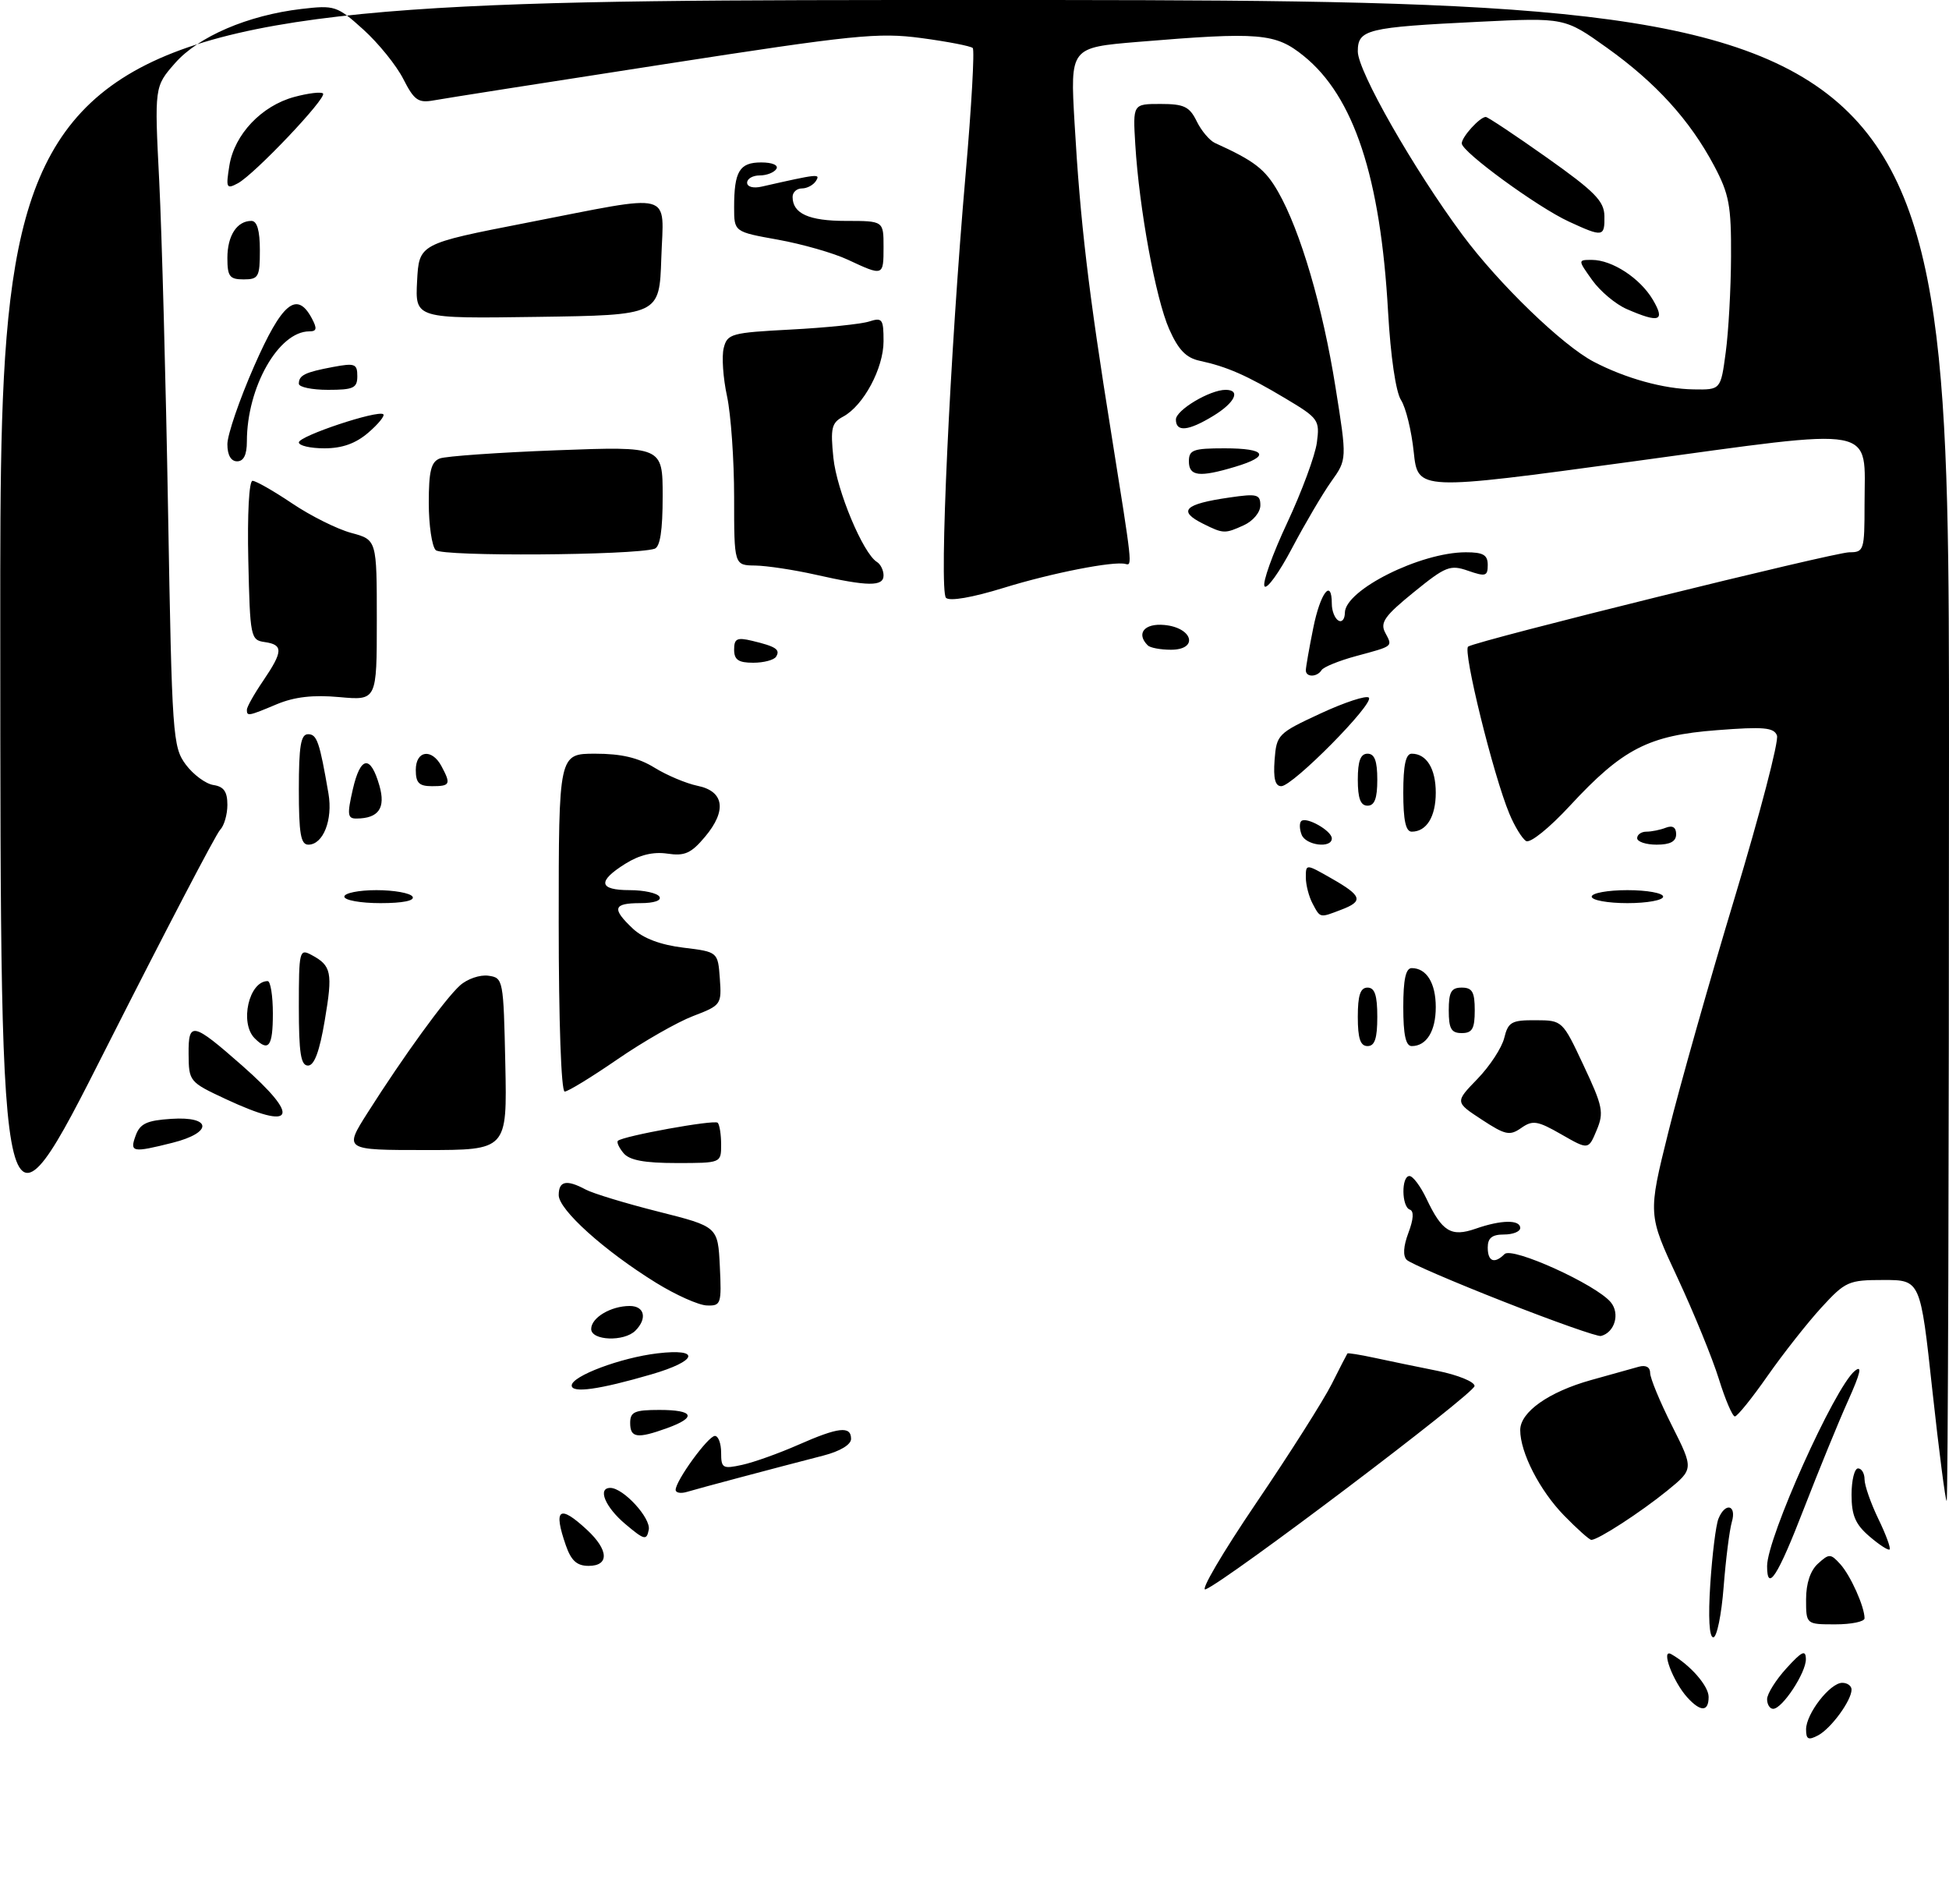 <?xml version="1.0" encoding="UTF-8" standalone="no"?>
<!DOCTYPE svg PUBLIC "-//W3C//DTD SVG 1.1//EN" "http://www.w3.org/Graphics/SVG/1.1/DTD/svg11.dtd" >
<svg xmlns="http://www.w3.org/2000/svg" xmlns:xlink="http://www.w3.org/1999/xlink" version="1.1" viewBox="0 0 300 293">
 <g >
 <path fill="currentColor"
d=" M 278.00 266.17 C 278.00 263.75 281.69 259.00 283.57 259.00 C 284.36 259.00 285.00 259.47 285.00 260.04 C 285.00 261.71 281.87 266.00 279.86 267.08 C 278.35 267.88 278.00 267.71 278.00 266.17 Z  M 259.72 261.25 C 257.49 258.78 255.58 253.65 257.25 254.59 C 260.18 256.25 263.00 259.48 263.00 261.17 C 263.00 263.48 261.77 263.50 259.72 261.25 Z  M 272.00 261.52 C 272.00 260.70 273.34 258.56 274.97 256.77 C 277.36 254.14 277.95 253.86 277.97 255.35 C 278.00 257.44 274.34 263.00 272.93 263.00 C 272.42 263.00 272.00 262.33 272.00 261.52 Z  M 263.26 243.75 C 263.56 239.21 264.12 234.71 264.51 233.75 C 265.55 231.16 267.35 231.60 266.57 234.25 C 266.21 235.49 265.64 239.99 265.31 244.25 C 264.98 248.51 264.27 252.00 263.72 252.00 C 263.09 252.00 262.92 248.94 263.26 243.75 Z  M 278.00 246.15 C 278.00 243.69 278.66 241.71 279.84 240.65 C 281.55 239.09 281.78 239.10 283.27 240.74 C 284.85 242.49 287.00 247.28 287.00 249.07 C 287.00 249.58 284.98 250.00 282.50 250.00 C 278.00 250.00 278.00 250.00 278.00 246.15 Z  M 193.33 231.37 C 198.51 223.74 203.75 215.47 204.99 213.00 C 206.23 210.53 207.32 208.41 207.40 208.31 C 207.48 208.20 209.34 208.50 211.53 208.97 C 213.71 209.44 218.09 210.35 221.25 210.98 C 224.41 211.62 226.99 212.67 226.97 213.32 C 226.93 214.50 188.67 243.42 185.57 244.61 C 184.66 244.96 188.16 239.00 193.33 231.37 Z  M 272.00 241.03 C 272.00 236.68 282.37 213.59 285.48 211.01 C 286.68 210.02 286.40 211.27 284.47 215.57 C 283.00 218.83 279.94 226.33 277.65 232.23 C 273.64 242.60 272.00 245.15 272.00 241.03 Z  M 87.10 237.85 C 85.13 232.19 86.08 231.49 90.35 235.45 C 93.70 238.55 93.81 241.00 90.60 241.00 C 88.80 241.00 87.92 240.20 87.10 237.85 Z  M 287.75 236.46 C 285.59 234.61 285.00 233.22 285.00 230.05 C 285.00 227.82 285.45 226.00 286.00 226.00 C 286.55 226.00 287.00 226.76 287.00 227.68 C 287.00 228.61 287.95 231.33 289.11 233.74 C 290.28 236.14 291.06 238.27 290.86 238.47 C 290.66 238.67 289.26 237.76 287.75 236.46 Z  M 96.25 234.56 C 93.15 231.95 91.93 229.00 93.94 229.00 C 95.95 229.00 100.21 233.65 99.86 235.44 C 99.53 237.12 99.19 237.04 96.25 234.56 Z  M 240.75 233.25 C 236.99 229.39 234.00 223.56 234.00 220.10 C 234.00 217.32 238.39 214.22 244.91 212.40 C 247.98 211.55 251.29 210.62 252.25 210.35 C 253.34 210.05 254.00 210.41 254.00 211.31 C 254.00 212.11 255.51 215.76 257.36 219.43 C 260.71 226.10 260.71 226.10 256.61 229.44 C 252.52 232.76 246.00 236.99 244.95 237.00 C 244.65 237.00 242.76 235.31 240.75 233.25 Z  M 297.44 214.00 C 295.60 197.00 295.60 197.00 289.93 197.00 C 284.53 197.00 284.06 197.21 280.35 201.25 C 278.21 203.59 274.49 208.31 272.08 211.75 C 269.68 215.19 267.41 218.00 267.04 218.00 C 266.67 218.00 265.56 215.41 264.58 212.25 C 263.60 209.09 260.74 202.09 258.23 196.70 C 253.65 186.91 253.65 186.91 256.81 174.20 C 258.54 167.22 263.14 150.97 267.03 138.10 C 270.91 125.22 273.84 114.02 273.52 113.20 C 273.05 111.96 271.47 111.82 264.28 112.38 C 253.76 113.18 249.78 115.23 241.65 124.01 C 238.46 127.46 235.52 129.82 234.90 129.44 C 234.29 129.06 233.13 127.17 232.33 125.24 C 229.86 119.34 225.11 100.05 225.99 99.51 C 227.54 98.55 282.34 85.00 284.67 85.00 C 286.90 85.00 287.00 84.68 287.00 77.69 C 287.00 65.29 289.70 65.79 251.21 71.04 C 218.24 75.53 218.24 75.53 217.61 69.58 C 217.27 66.31 216.39 62.71 215.65 61.57 C 214.85 60.33 214.05 54.86 213.66 48.00 C 212.50 27.26 208.40 14.84 200.66 8.60 C 196.31 5.09 193.92 4.89 175.11 6.45 C 164.73 7.32 164.73 7.32 165.40 18.91 C 166.28 34.20 167.52 44.72 171.07 66.82 C 174.31 87.09 174.31 87.08 173.25 86.80 C 171.47 86.31 161.88 88.19 154.51 90.47 C 149.65 91.97 146.17 92.57 145.61 92.01 C 144.52 90.92 146.22 54.48 148.64 26.72 C 149.54 16.40 150.03 7.70 149.73 7.39 C 149.42 7.09 145.87 6.40 141.83 5.86 C 135.18 4.97 131.48 5.35 102.00 9.92 C 84.12 12.68 68.27 15.17 66.76 15.45 C 64.38 15.88 63.75 15.44 62.08 12.16 C 61.02 10.07 58.25 6.65 55.94 4.56 C 51.88 0.89 51.53 0.78 46.38 1.38 C 38.16 2.35 30.55 5.61 26.95 9.71 C 23.77 13.33 23.77 13.33 24.51 27.91 C 24.91 35.94 25.53 58.78 25.87 78.68 C 26.47 113.35 26.59 114.97 28.60 117.68 C 29.76 119.23 31.67 120.64 32.85 120.82 C 34.45 121.06 35.00 121.84 35.00 123.87 C 35.00 125.37 34.49 127.11 33.88 127.72 C 33.26 128.34 25.40 143.40 16.41 161.17 C 0.07 193.50 0.07 193.50 0.04 96.75 C 0.00 0.00 0.00 0.00 150.00 0.00 C 300.00 0.00 300.00 0.00 300.00 115.50 C 300.00 179.03 299.84 231.00 299.64 231.00 C 299.45 231.00 298.46 223.35 297.44 214.00 Z  M 265.63 54.25 C 266.06 51.09 266.43 44.45 266.45 39.50 C 266.49 31.63 266.16 29.87 263.84 25.50 C 260.10 18.47 254.88 12.73 247.33 7.34 C 240.84 2.71 240.84 2.71 227.67 3.35 C 210.34 4.20 209.00 4.53 209.00 7.92 C 209.00 10.95 217.59 26.01 225.10 36.14 C 230.71 43.70 240.51 53.17 245.32 55.68 C 250.23 58.24 256.08 59.86 260.68 59.93 C 264.86 60.00 264.86 60.00 265.63 54.25 Z  M 104.00 229.30 C 104.00 227.89 109.01 221.00 110.04 221.00 C 110.57 221.00 111.00 222.16 111.00 223.58 C 111.00 225.97 111.24 226.11 114.25 225.45 C 116.04 225.06 119.92 223.67 122.87 222.37 C 129.08 219.63 131.00 219.42 131.00 221.46 C 131.00 222.34 129.31 223.36 126.75 224.02 C 119.08 226.00 107.53 229.07 105.75 229.61 C 104.79 229.90 104.00 229.76 104.00 229.30 Z  M 97.00 219.00 C 97.00 217.30 97.67 217.00 101.50 217.00 C 106.82 217.00 107.30 218.13 102.68 219.80 C 98.08 221.46 97.00 221.31 97.00 219.00 Z  M 88.00 213.24 C 88.00 211.79 95.53 208.96 101.20 208.29 C 107.95 207.49 107.38 209.46 100.25 211.53 C 92.23 213.87 88.00 214.46 88.00 213.24 Z  M 91.00 204.54 C 91.00 202.80 94.03 201.00 96.93 201.00 C 99.22 201.00 99.66 202.94 97.80 204.80 C 96.06 206.54 91.00 206.34 91.00 204.54 Z  M 231.50 200.35 C 223.80 197.33 217.07 194.43 216.54 193.91 C 215.92 193.31 216.01 191.81 216.79 189.74 C 217.58 187.65 217.66 186.39 217.01 186.17 C 215.73 185.74 215.68 181.00 216.95 181.00 C 217.48 181.00 218.64 182.55 219.55 184.45 C 221.97 189.57 223.36 190.42 227.13 189.11 C 231.07 187.73 234.00 187.69 234.00 189.00 C 234.00 189.55 232.88 190.00 231.50 190.00 C 229.67 190.00 229.00 190.53 229.00 192.00 C 229.00 194.17 230.03 194.57 231.59 193.01 C 232.76 191.84 245.69 197.70 247.94 200.43 C 249.39 202.18 248.55 205.07 246.43 205.62 C 245.92 205.75 239.20 203.38 231.50 200.35 Z  M 101.00 197.44 C 93.02 192.51 86.00 186.19 86.00 183.94 C 86.00 181.75 87.20 181.50 90.15 183.08 C 91.27 183.68 96.30 185.21 101.34 186.48 C 110.50 188.79 110.50 188.79 110.80 194.89 C 111.08 200.70 110.98 201.00 108.80 200.92 C 107.53 200.88 104.03 199.31 101.00 197.44 Z  M 95.98 177.48 C 95.28 176.64 94.89 175.79 95.11 175.58 C 95.91 174.84 109.96 172.29 110.47 172.80 C 110.76 173.09 111.00 174.61 111.00 176.17 C 111.00 179.00 111.00 179.00 104.12 179.00 C 99.18 179.00 96.89 178.57 95.98 177.48 Z  M 20.89 174.75 C 21.56 172.93 22.61 172.44 26.36 172.20 C 32.64 171.78 32.78 174.32 26.56 175.88 C 20.35 177.44 19.93 177.36 20.89 174.75 Z  M 56.59 171.25 C 62.12 162.54 68.52 153.72 70.80 151.67 C 71.92 150.66 73.88 149.99 75.17 150.17 C 77.46 150.49 77.50 150.73 77.78 163.75 C 78.06 177.00 78.06 177.00 65.50 177.00 C 52.94 177.00 52.94 177.00 56.59 171.25 Z  M 240.33 174.59 C 236.65 172.48 235.92 172.37 234.16 173.60 C 232.39 174.84 231.71 174.70 228.07 172.31 C 223.96 169.62 223.96 169.62 227.41 166.06 C 229.31 164.10 231.17 161.26 231.54 159.75 C 232.14 157.30 232.66 157.00 236.36 157.02 C 240.50 157.04 240.50 157.04 243.76 163.99 C 246.72 170.28 246.91 171.23 245.76 173.96 C 244.50 176.98 244.50 176.98 240.33 174.59 Z  M 34.78 169.17 C 29.14 166.54 29.06 166.44 29.03 162.21 C 28.99 157.16 29.65 157.30 37.27 164.00 C 46.40 172.04 45.40 174.12 34.78 169.17 Z  M 86.00 142.00 C 86.00 116.00 86.00 116.00 91.63 116.00 C 95.65 116.00 98.26 116.62 100.74 118.15 C 102.65 119.33 105.63 120.58 107.36 120.94 C 111.47 121.77 111.91 124.76 108.52 128.79 C 106.38 131.34 105.39 131.78 102.72 131.38 C 100.55 131.06 98.44 131.57 96.25 132.94 C 91.92 135.65 92.15 137.00 96.94 137.00 C 99.11 137.00 101.16 137.45 101.50 138.00 C 101.87 138.60 100.68 139.00 98.56 139.00 C 94.37 139.00 94.13 139.83 97.42 142.93 C 99.01 144.42 101.66 145.42 105.17 145.85 C 110.50 146.50 110.50 146.50 110.80 150.60 C 111.09 154.60 111.00 154.73 106.68 156.38 C 104.25 157.31 99.02 160.30 95.05 163.03 C 91.08 165.76 87.43 168.00 86.92 168.00 C 86.38 168.00 86.00 157.16 86.00 142.00 Z  M 46.00 154.96 C 46.00 146.33 46.09 145.98 47.94 146.97 C 51.03 148.62 51.24 149.66 49.99 157.04 C 49.19 161.81 48.38 164.00 47.41 164.00 C 46.30 164.00 46.00 162.07 46.00 154.96 Z  M 39.20 159.80 C 36.85 157.45 38.32 151.00 41.20 151.00 C 41.64 151.00 42.00 153.25 42.00 156.00 C 42.00 161.08 41.35 161.95 39.20 159.80 Z  M 209.00 156.50 C 209.00 153.17 209.39 152.00 210.50 152.00 C 211.61 152.00 212.00 153.17 212.00 156.50 C 212.00 159.83 211.61 161.00 210.50 161.00 C 209.39 161.00 209.00 159.83 209.00 156.50 Z  M 216.00 155.00 C 216.00 150.74 216.38 149.00 217.30 149.00 C 219.58 149.00 221.00 151.30 221.00 155.00 C 221.00 158.70 219.58 161.00 217.30 161.00 C 216.38 161.00 216.00 159.26 216.00 155.00 Z  M 223.00 155.50 C 223.00 152.67 223.38 152.00 225.00 152.00 C 226.62 152.00 227.00 152.67 227.00 155.50 C 227.00 158.33 226.62 159.00 225.00 159.00 C 223.38 159.00 223.00 158.33 223.00 155.50 Z  M 202.04 139.07 C 201.47 138.00 201.00 136.19 201.00 135.04 C 201.00 132.94 201.00 132.94 204.99 135.22 C 209.67 137.89 209.91 138.70 206.43 140.02 C 203.11 141.29 203.24 141.32 202.04 139.07 Z  M 53.00 138.00 C 53.00 137.45 55.22 137.00 57.94 137.00 C 60.66 137.00 63.16 137.45 63.50 138.00 C 63.88 138.62 62.01 139.00 58.56 139.00 C 55.50 139.00 53.00 138.55 53.00 138.00 Z  M 245.00 138.00 C 245.00 137.45 247.47 137.00 250.50 137.00 C 253.53 137.00 256.00 137.45 256.00 138.00 C 256.00 138.55 253.53 139.00 250.50 139.00 C 247.47 139.00 245.00 138.55 245.00 138.00 Z  M 46.00 121.50 C 46.00 114.82 46.30 113.00 47.42 113.00 C 48.79 113.00 49.19 114.17 50.56 122.14 C 51.25 126.18 49.75 130.00 47.46 130.00 C 46.29 130.00 46.00 128.30 46.00 121.50 Z  M 200.35 128.46 C 200.02 127.61 199.99 126.67 200.29 126.38 C 201.04 125.62 205.00 127.86 205.00 129.04 C 205.00 130.62 200.98 130.12 200.35 128.46 Z  M 252.00 129.00 C 252.00 128.45 252.64 128.00 253.42 128.00 C 254.20 128.00 255.55 127.73 256.42 127.39 C 257.46 126.99 258.00 127.34 258.00 128.39 C 258.00 129.51 257.09 130.00 255.00 130.00 C 253.35 130.00 252.00 129.55 252.00 129.00 Z  M 216.00 122.00 C 216.00 117.74 216.38 116.00 217.30 116.00 C 219.58 116.00 221.00 118.30 221.00 122.00 C 221.00 125.70 219.58 128.00 217.30 128.00 C 216.38 128.00 216.00 126.26 216.00 122.00 Z  M 54.31 121.47 C 55.49 116.34 57.03 116.13 58.40 120.91 C 59.39 124.36 58.29 125.95 54.89 125.98 C 53.49 126.00 53.41 125.40 54.31 121.47 Z  M 209.00 120.00 C 209.00 117.11 209.42 116.00 210.50 116.00 C 211.58 116.00 212.00 117.11 212.00 120.00 C 212.00 122.89 211.58 124.00 210.50 124.00 C 209.42 124.00 209.00 122.89 209.00 120.00 Z  M 64.00 118.50 C 64.00 115.49 66.47 115.14 67.96 117.93 C 69.44 120.70 69.30 121.00 66.50 121.00 C 64.50 121.00 64.00 120.50 64.00 118.50 Z  M 196.19 116.97 C 196.49 113.06 196.69 112.86 203.26 109.81 C 206.97 108.09 210.32 106.99 210.70 107.37 C 211.59 108.25 198.99 121.00 197.22 121.00 C 196.28 121.00 195.98 119.82 196.19 116.97 Z  M 38.00 109.23 C 38.00 108.81 39.12 106.81 40.50 104.79 C 43.58 100.25 43.62 99.23 40.75 98.82 C 38.57 98.51 38.49 98.09 38.22 86.25 C 38.06 79.16 38.33 74.00 38.87 74.00 C 39.38 74.00 42.13 75.57 44.97 77.48 C 47.82 79.40 51.91 81.44 54.07 82.02 C 58.00 83.08 58.00 83.08 58.00 95.44 C 58.00 107.81 58.00 107.81 52.25 107.29 C 48.21 106.92 45.34 107.25 42.62 108.38 C 38.19 110.24 38.00 110.27 38.00 109.23 Z  M 201.00 103.17 C 201.00 102.71 201.51 99.78 202.14 96.67 C 203.23 91.22 205.00 88.92 205.00 92.94 C 205.00 94.01 205.45 95.16 206.00 95.50 C 206.55 95.84 207.00 95.30 207.01 94.31 C 207.02 90.81 218.63 85.00 225.63 85.00 C 228.30 85.00 229.00 85.40 229.00 86.95 C 229.00 88.68 228.67 88.78 225.99 87.85 C 223.22 86.88 222.53 87.15 217.61 91.15 C 213.16 94.76 212.41 95.81 213.20 97.34 C 214.37 99.56 214.58 99.39 208.72 100.98 C 206.10 101.69 203.71 102.66 203.42 103.14 C 202.73 104.24 201.00 104.26 201.00 103.17 Z  M 113.00 99.98 C 113.00 98.29 113.44 98.07 115.75 98.62 C 119.44 99.50 120.14 99.97 119.46 101.07 C 119.14 101.58 117.56 102.00 115.94 102.00 C 113.66 102.00 113.00 101.55 113.00 99.98 Z  M 176.67 99.33 C 174.83 97.50 176.15 95.89 179.24 96.19 C 183.63 96.61 184.52 100.00 180.24 100.00 C 178.64 100.00 177.03 99.70 176.67 99.33 Z  M 194.64 90.23 C 194.30 89.68 195.87 85.29 198.13 80.47 C 200.38 75.66 202.44 70.09 202.70 68.11 C 203.16 64.65 202.97 64.37 197.84 61.31 C 191.90 57.76 188.85 56.43 184.68 55.53 C 182.57 55.08 181.38 53.85 179.96 50.64 C 177.89 45.95 175.35 32.12 174.75 22.25 C 174.37 16.00 174.37 16.00 178.63 16.00 C 182.25 16.00 183.09 16.40 184.20 18.66 C 184.91 20.12 186.18 21.62 187.00 22.00 C 193.11 24.77 194.74 26.03 196.74 29.53 C 200.17 35.53 203.60 47.23 205.57 59.61 C 207.34 70.71 207.34 70.71 204.92 74.10 C 203.59 75.97 200.87 80.59 198.88 84.36 C 196.89 88.14 194.98 90.78 194.64 90.23 Z  M 125.50 88.44 C 122.20 87.70 118.04 87.07 116.25 87.04 C 113.00 87.00 113.00 87.00 113.00 76.55 C 113.00 70.80 112.51 63.80 111.91 60.99 C 111.30 58.19 111.07 54.84 111.40 53.56 C 111.95 51.37 112.55 51.20 121.74 50.72 C 127.11 50.44 132.51 49.88 133.75 49.49 C 135.81 48.83 136.00 49.08 136.00 52.52 C 136.00 56.68 132.91 62.44 129.78 64.12 C 128.00 65.07 127.81 65.89 128.28 70.47 C 128.80 75.50 132.84 85.17 134.98 86.49 C 135.54 86.83 136.00 87.77 136.00 88.56 C 136.00 90.30 133.61 90.27 125.50 88.44 Z  M 67.07 84.67 C 66.48 84.08 66.00 80.81 66.00 77.41 C 66.00 72.51 66.35 71.08 67.70 70.56 C 68.63 70.21 76.73 69.64 85.70 69.30 C 102.00 68.69 102.00 68.69 102.00 76.37 C 102.00 81.65 101.61 84.19 100.75 84.46 C 97.48 85.48 68.08 85.68 67.07 84.67 Z  M 185.25 80.64 C 181.21 78.64 182.25 77.58 189.25 76.57 C 193.49 75.95 194.00 76.08 194.00 77.78 C 194.00 78.84 192.88 80.19 191.45 80.84 C 188.55 82.16 188.31 82.16 185.25 80.64 Z  M 183.00 71.00 C 183.00 69.24 183.67 69.00 188.50 69.00 C 194.92 69.00 195.61 70.20 190.13 71.84 C 184.60 73.50 183.00 73.31 183.00 71.00 Z  M 35.00 68.37 C 35.00 66.92 36.85 61.52 39.11 56.37 C 43.40 46.59 45.69 44.69 48.00 49.00 C 48.84 50.58 48.76 51.00 47.61 51.00 C 42.88 51.00 38.00 59.61 38.00 67.94 C 38.00 69.99 37.51 71.00 36.50 71.00 C 35.55 71.00 35.00 70.04 35.00 68.37 Z  M 46.00 68.09 C 46.00 67.11 58.16 63.06 59.00 63.76 C 59.27 63.98 58.24 65.26 56.69 66.59 C 54.75 68.26 52.67 69.00 49.94 69.00 C 47.77 69.00 46.00 68.59 46.00 68.09 Z  M 181.00 64.57 C 181.00 63.12 186.22 60.00 188.65 60.00 C 191.03 60.00 190.10 61.97 186.75 64.01 C 182.91 66.35 181.00 66.54 181.00 64.57 Z  M 46.00 59.06 C 46.00 57.75 46.94 57.29 51.26 56.48 C 54.62 55.85 55.00 55.99 55.00 57.89 C 55.00 59.72 54.41 60.00 50.50 60.00 C 48.02 60.00 46.00 59.58 46.00 59.06 Z  M 64.20 43.28 C 64.50 37.52 64.50 37.52 81.00 34.30 C 104.17 29.79 102.14 29.25 101.79 39.75 C 101.50 48.50 101.50 48.50 82.70 48.77 C 63.90 49.04 63.90 49.04 64.20 43.28 Z  M 35.00 39.70 C 35.00 36.27 36.47 34.00 38.70 34.00 C 39.57 34.00 40.00 35.47 40.00 38.50 C 40.00 42.63 39.80 43.00 37.50 43.00 C 35.34 43.00 35.00 42.55 35.00 39.70 Z  M 130.50 39.97 C 128.30 38.94 123.46 37.56 119.75 36.89 C 113.00 35.68 113.00 35.68 113.00 31.92 C 113.00 26.37 113.82 25.00 117.17 25.00 C 118.88 25.00 119.86 25.42 119.50 26.00 C 119.16 26.55 118.01 27.00 116.94 27.00 C 115.87 27.00 115.00 27.50 115.00 28.12 C 115.00 28.76 115.96 29.02 117.25 28.72 C 125.99 26.74 126.30 26.71 125.60 27.84 C 125.20 28.48 124.23 29.00 123.44 29.00 C 122.65 29.00 122.00 29.58 122.00 30.30 C 122.00 32.87 124.50 34.00 130.20 34.00 C 136.00 34.00 136.00 34.00 136.00 38.00 C 136.00 42.52 135.98 42.53 130.50 39.97 Z  M 35.31 25.46 C 36.09 20.68 40.26 16.28 45.30 14.92 C 47.45 14.34 49.43 14.10 49.72 14.39 C 50.37 15.04 39.18 26.83 36.61 28.21 C 34.85 29.15 34.75 28.94 35.31 25.46 Z  M 250.40 47.57 C 248.69 46.83 246.30 44.82 245.08 43.11 C 242.86 40.00 242.86 40.00 245.03 40.00 C 248.15 40.00 252.46 42.82 254.42 46.14 C 256.36 49.43 255.43 49.76 250.40 47.57 Z  M 241.50 34.11 C 236.67 31.89 225.00 23.37 225.00 22.07 C 225.00 21.07 227.79 18.00 228.70 18.00 C 229.00 18.00 233.23 20.81 238.09 24.25 C 245.48 29.48 246.92 30.95 246.96 33.25 C 247.01 36.48 246.74 36.53 241.50 34.11 Z "/>
</g>
</svg>